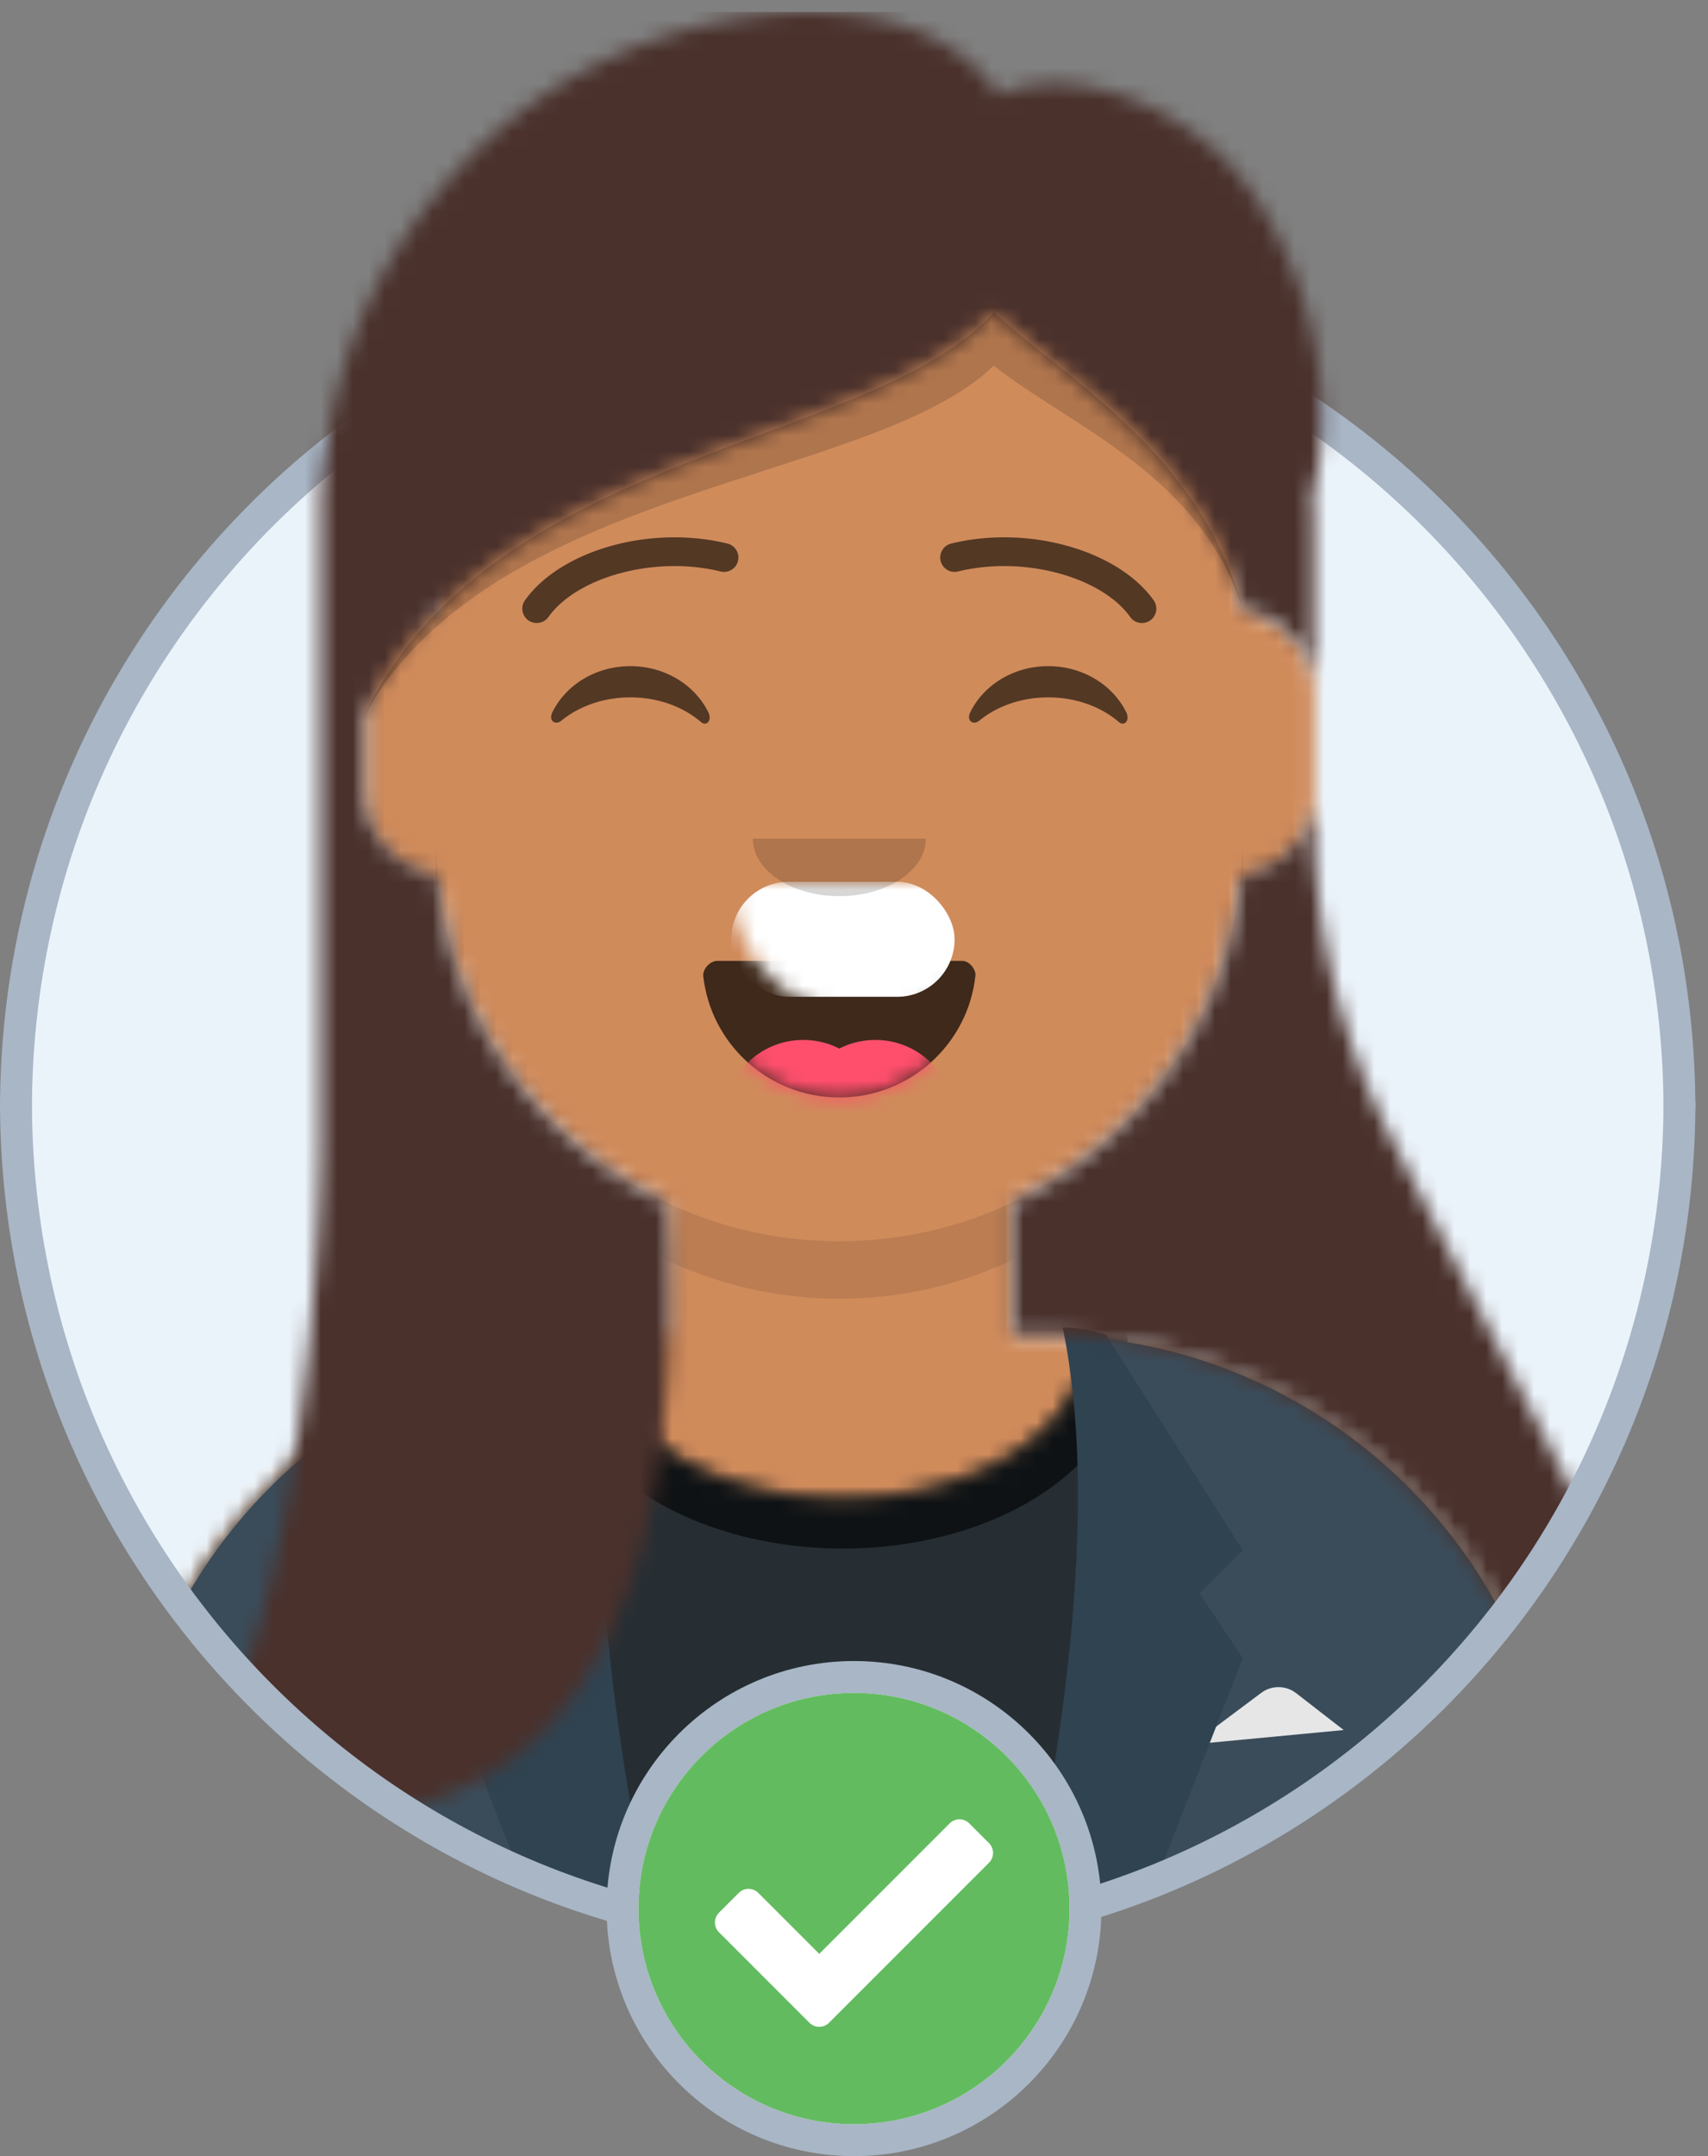 <svg xmlns="http://www.w3.org/2000/svg" xmlns:xlink="http://www.w3.org/1999/xlink" width="107" height="135" viewBox="0 0 107 135"><rect x="0" y="0" width="107" height="135" fill="#808080" stroke="none"/><defs><path id="a" d="M55.97 65.087v8.276h1.805c17.948 0 32.498 14.509 32.498 32.406v4.051H0v-4.05c0-17.898 14.55-32.407 32.498-32.407h1.806v-8.276C26.524 61.4 20.93 53.869 19.998 44.955a5.41 5.41 0 0 1-4.652-5.348v-6.3a5.41 5.41 0 0 1 4.514-5.327v-2.775C19.86 11.285 31.177 0 45.136 0c13.96 0 25.277 11.284 25.277 25.205v2.775a5.41 5.41 0 0 1 4.514 5.326v6.301a5.41 5.41 0 0 1-4.652 5.348C69.342 53.869 63.75 61.4 55.97 65.087"/><path id="c" d="M55.97 65.087v8.276h1.805c17.948 0 32.498 14.509 32.498 32.406v4.051H0v-4.05c0-17.898 14.55-32.407 32.498-32.407h1.806v-8.276C26.524 61.4 20.93 53.869 19.998 44.955a5.41 5.41 0 0 1-4.652-5.348v-6.3a5.41 5.41 0 0 1 4.514-5.327v-2.775C19.86 11.285 31.177 0 45.136 0c13.96 0 25.277 11.284 25.277 25.205v2.775a5.41 5.41 0 0 1 4.514 5.326v6.301a5.41 5.41 0 0 1-4.652 5.348C69.342 53.869 63.75 61.4 55.97 65.087"/><path id="e" d="M60.465.133c16.69 1.364 29.808 15.302 29.808 32.296v4.028H0v-4.028C0 15.281 13.357 1.244 30.262.1a6 6 0 0 0-.02.508c0 5.339 6.77 9.667 15.12 9.667 8.351 0 15.12-4.328 15.12-9.667a6 6 0 0 0-.017-.474z"/><path id="g" d="M60.465.133c16.69 1.364 29.808 15.302 29.808 32.296v4.028H0v-4.028C0 15.281 13.357 1.244 30.262.1a6 6 0 0 0-.02.508c0 5.339 6.77 9.667 15.12 9.667 8.351 0 15.12-4.328 15.12-9.667a6 6 0 0 0-.017-.474z"/><path id="i" d="M.053.958C.531 5.23 4.164 8.552 8.576 8.552c4.425 0 8.068-3.343 8.527-7.634.037-.345-.35-.918-.835-.918H.942C.454 0 .005.53.053.958"/><path id="k" d="M.053.958C.531 5.23 4.164 8.552 8.576 8.552c4.425 0 8.068-3.343 8.527-7.634.037-.345-.35-.918-.835-.918H.942C.454 0 .005.53.053.958"/><path id="m" d="M0 0h119.16v126.023H0z"/><path id="o" d="M9.479 70.906v-39.83c0-1.59.18-3.137.52-4.624 1.378-9.02 6.6-16.185 12.57-20.6 8.984-6.644 24.121-8.56 29.36-.666 3.904-1.729 9.69-.153 13.97 3.816 4.318 4.237 7.764 13.59 5.713 21.245q.072.855.072 1.727v9.835a5.41 5.41 0 0 0-4.43-4.378v-.074c-2.725-9.693-10.73-14.142-15.604-18.554-7.626 8.505-31.419 8.535-39.463 25.305v4.5c0 2.71 2 4.953 4.608 5.342.786 9.113 6.436 16.84 14.35 20.588v.176c1.321 19.738-3 44.466-31.145 36.906 6.141-3.583 9.392-26.53 9.479-40.714m43.33 3.632c7.913-3.748 13.563-11.475 14.35-20.588a5.41 5.41 0 0 0 4.525-4.392v.613a44.9 44.9 0 0 0 4.948 20.489l12.164 23.723c3.142 6.13 2.22 13.265-1.777 18.349-1.275-16.735-15.296-29.917-32.404-29.917H52.81v-8.277z"/></defs><g fill="none" fill-rule="evenodd" transform="translate(-7 -6)"><ellipse cx="60.105" cy="75.457" fill="#EBF3FA" fill-rule="nonzero" rx="52.105" ry="52.457"/><path stroke="#A8B6C6" stroke-width="2" d="M112.21 75.457C112.21 46.486 88.883 23 60.106 23 31.328 23 8 46.486 8 75.457"/><g transform="translate(14.444 16.203)"><mask id="b" fill="#fff"><use xlink:href="#a"/></mask><g mask="url(#b)"><path fill="#D08B5B" fill-rule="nonzero" d="M-12.252 109.82h-2.192l-.002-2.493a79 79 0 0 0 2.194 2.493M104.717 0v57.057h-5.283c0 26.195-18.8 48.011-43.68 52.764H35.358c-24.88-4.753-43.68-26.569-43.68-52.763l-6.122-.001V0h119.16zm.001 108.307-.001 1.513h-1.353q.688-.748 1.354-1.513"/></g></g><g transform="translate(14.444 16.203)"><mask id="d" fill="#fff"><use xlink:href="#c"/></mask><path fill="#000" fill-opacity=".1" fill-rule="nonzero" d="M70.413 35.556v10.352c0 13.92-11.317 25.205-25.277 25.205S19.86 59.828 19.86 45.908V35.556v6.752c0 13.92 11.317 25.204 25.276 25.204 13.96 0 25.277-11.284 25.277-25.204z" mask="url(#d)"/></g><g transform="translate(14.444 89.566)"><mask id="f" fill="#fff"><use xlink:href="#e"/></mask><g mask="url(#f)"><path fill="#262E33" fill-rule="nonzero" d="m-12.25 36.458-2.194-.001-.002-2.493a79 79 0 0 0 2.195 2.494zm68.003 0H35.36C11.518 31.904-6.742 11.68-8.224-13.052h107.56c-1.481 24.732-19.741 44.956-43.583 49.51m48.965-1.515-.001 1.514h-1.354q.687-.747 1.355-1.514"/></g></g><g transform="translate(14.444 89.566)"><mask id="h" fill="#fff"><use xlink:href="#g"/></mask><g mask="url(#h)" opacity=".6"><ellipse cx="18.28" cy="12.534" fill="#000" fill-rule="nonzero" rx="17.89" ry="12.113" transform="translate(27.082 -11.252)"/></g></g><g fill-rule="nonzero"><path fill="#3A4C5A" d="M74.127 89.645c11.976.691 22.212 7.85 27.25 18.025-6.981 8.34-16.45 14.535-27.27 17.455 1.383-5.24 2.174-11.31 2.174-17.78 0-6.44-.783-12.48-2.154-17.7m-28.636-.024c-1.375 5.225-2.16 11.275-2.16 17.724 0 6.424.78 12.454 2.145 17.666-10.916-3.04-20.434-9.423-27.374-17.971 5.212-9.968 15.466-16.896 27.389-17.419"/><path fill="#E6E6E6" d="m81.697 115.22 4.313-3.225a1.81 1.81 0 0 1 2.192.02l2.974 2.306-9.479.9z"/><path fill="#2F4351" d="M45.588 89.116q-2.684 12.934 2.167 36.474a53.4 53.4 0 0 1-8.342-2.666l-5.11-13.104 2.709-4.05-2.708-2.701 8.576-13.503a9.7 9.7 0 0 1 2.708-.45m27.984 0a9.7 9.7 0 0 1 2.709.45l8.576 13.503-2.709 2.7 2.709 4.051-5.264 13.502a53.6 53.6 0 0 1-8.23 2.466q4.904-23.684 2.21-36.672z"/></g><path fill="#000" fill-opacity=".7" fill-rule="nonzero" d="M51.057 67.12c.478 4.272 4.112 7.594 8.523 7.594 4.425 0 8.068-3.343 8.527-7.634.037-.345-.35-.918-.834-.918H51.946c-.487 0-.936.53-.889.958"/><g transform="translate(51.004 66.162)"><mask id="j" fill="#fff"><use xlink:href="#i"/></mask><rect width="13.992" height="7.201" x="1.805" y="-4.951" fill="#FFF" fill-rule="nonzero" mask="url(#j)" rx="3.601"/></g><g transform="translate(51.004 66.162)"><mask id="l" fill="#fff"><use xlink:href="#k"/></mask><g mask="url(#l)"><g fill="#FF4F6D" fill-rule="nonzero" transform="translate(1.354 4.95)"><ellipse cx="4.965" cy="4.951" rx="4.965" ry="4.951"/><ellipse cx="9.479" cy="4.951" rx="4.965" ry="4.951"/></g></g></g><path fill="#000" fill-opacity=".16" fill-rule="nonzero" d="M54.164 58.51c0 1.99 2.425 3.601 5.416 3.601s5.417-1.612 5.417-3.6"/><path fill="#000" fill-opacity=".6" fill-rule="nonzero" d="M41.598 50.61c.833-1.71 2.71-2.901 4.891-2.901 2.174 0 4.045 1.183 4.883 2.883.25.505-.105.919-.462.612-1.107-.948-2.678-1.54-4.42-1.54-1.689 0-3.216.556-4.316 1.453-.402.327-.82-.006-.576-.507m26.179 0c.833-1.71 2.71-2.901 4.892-2.901 2.173 0 4.045 1.183 4.882 2.883.25.505-.105.919-.462.612-1.106-.948-2.678-1.54-4.42-1.54-1.689 0-3.216.556-4.315 1.453-.402.327-.82-.006-.577-.507m-26.418-5.98c1.767-2.48 6.611-3.87 10.784-2.848a.9.9 0 1 0 .43-1.748c-4.846-1.187-10.455.422-12.686 3.553a.9.9 0 0 0 .213 1.255.904.904 0 0 0 1.259-.213zm36.443 0c-1.767-2.48-6.612-3.87-10.785-2.848a.9.9 0 1 1-.43-1.748c4.846-1.187 10.456.422 12.686 3.553a.9.9 0 0 1-.212 1.255.904.904 0 0 1-1.26-.213z"/><mask id="n" fill="#fff"><use xlink:href="#m"/></mask><g mask="url(#n)"><g transform="translate(17.603 6.751)"><mask id="p" fill="#fff"><use xlink:href="#o"/></mask><g mask="url(#p)"><path fill="#4A312C" fill-rule="nonzero" d="m119.162 82.305-.002 43.718H93.186c13.044-11.079 22.4-26.348 25.976-43.718M119.16 0v66.509H96.274c0 29.671-24.121 53.725-53.877 53.725-17.21 0-32.535-8.046-42.399-20.571L0 0z"/></g></g><path fill="#000" fill-opacity=".16" fill-rule="nonzero" d="M29.79 50.86c8.045-14.554 31.837-14.58 39.463-21.961 4.865 3.821 12.847 6.777 15.587 15.15-2.74-9.652-10.722-14.092-15.587-18.495C61.627 34.06 37.835 34.09 29.79 50.86"/></g><path stroke="#A8B6C6" stroke-width="2" d="M8 75c0 28.971 23.328 52.457 52.105 52.457S112.211 103.971 112.211 75"/><g fill-rule="nonzero" transform="translate(46 111)"><circle cx="14.5" cy="14.5" r="14.5" fill="#FFF" stroke="#A8B6C6" stroke-width="2"/><path fill="#63BB60" d="M28 14.5c0 7.456-6.044 13.499-13.5 13.499S1 21.956 1 14.499 7.044 1 14.5 1 28 7.043 28 14.5m-15.062 7.147 10.017-10.015a.87.87 0 0 0 0-1.233l-1.232-1.231a.87.87 0 0 0-1.232 0l-8.168 8.168-3.814-3.814a.87.87 0 0 0-1.232 0l-1.232 1.233a.87.87 0 0 0 0 1.231l5.662 5.661a.87.87 0 0 0 1.231 0"/></g></g></svg>